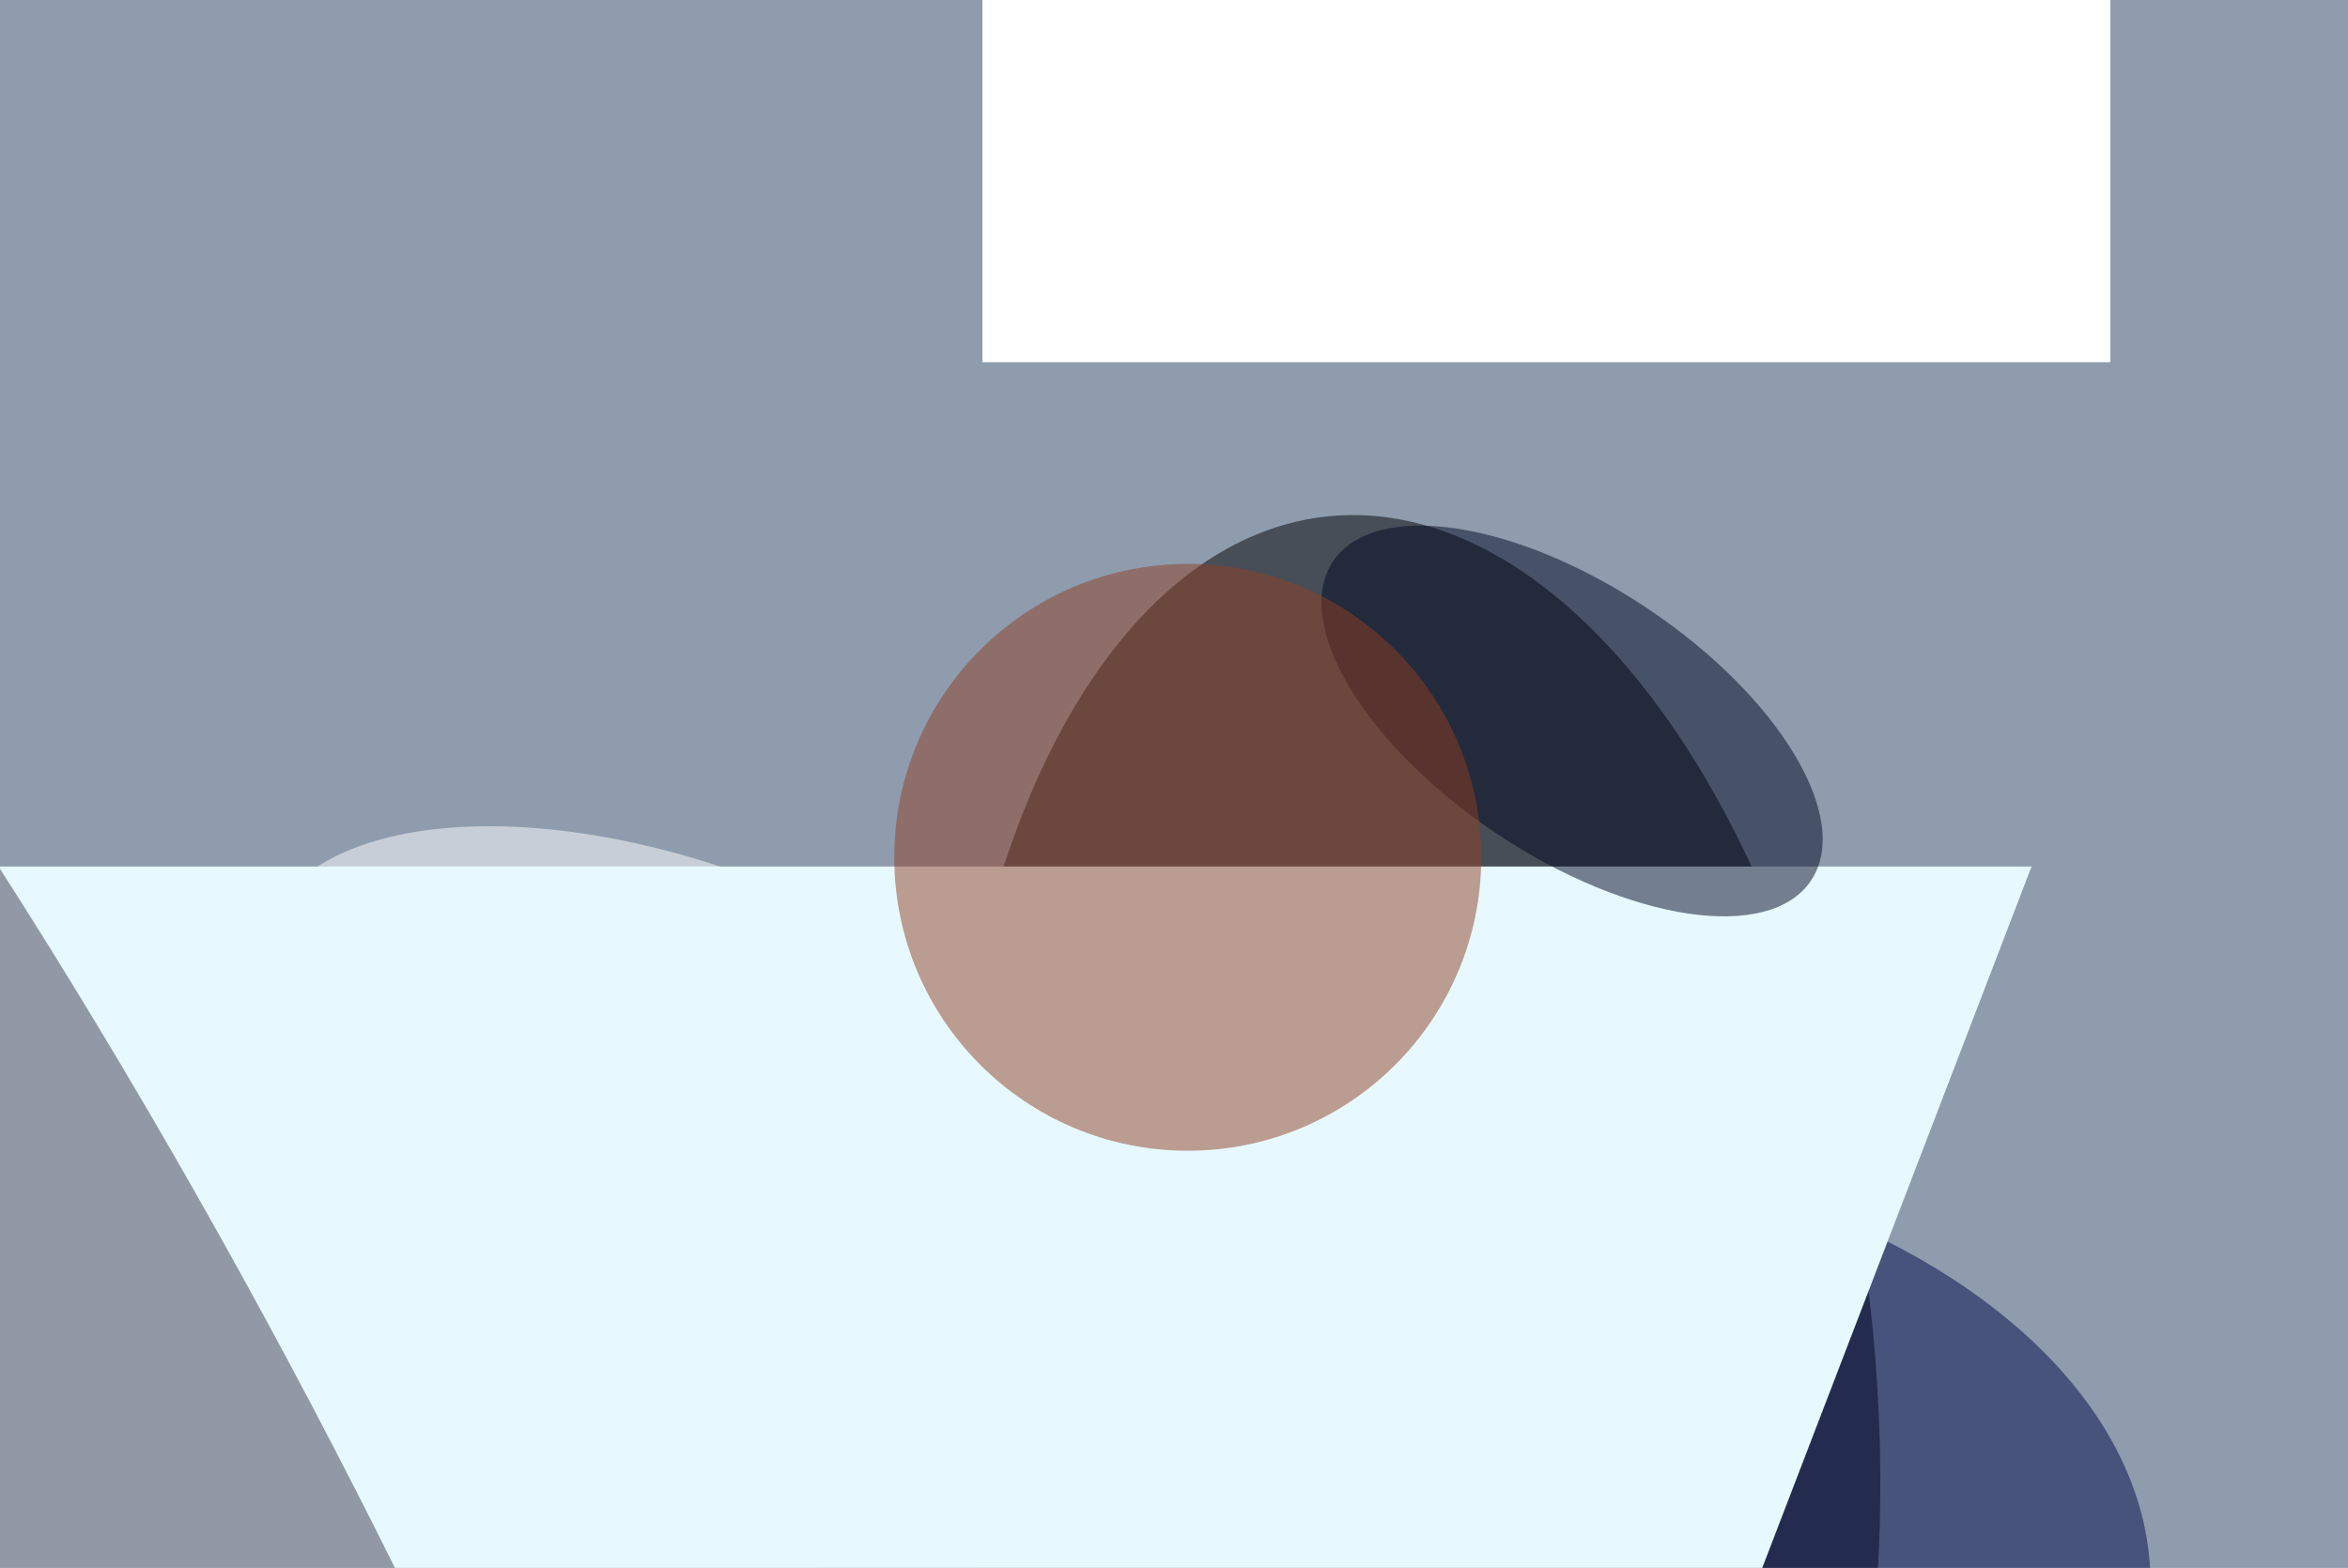 <svg xmlns="http://www.w3.org/2000/svg" viewBox="0 0 1024 684"><filter id="b"><feGaussianBlur stdDeviation="12" /></filter><path d="M0 0h1024v684H0z" fill="#8e9cae" /><g filter="url(#b)" transform="scale(4) translate(0.5 0.5)"><g transform="translate(153.566 149.275) rotate(174.388) scale(50.35 93.921)"><ellipse fill="#000" fill-opacity=".502" cx="0" cy="0" rx="1" ry="1" /></g><g transform="translate(121 39) rotate(250) scale(81 170)"><path d="M0 0h1024v684H0z" fill="#fff" /></g><g transform="translate(73.574 117.889) rotate(380.894) scale(48.326 23.997)"><ellipse fill="#fff" fill-opacity=".502" cx="0" cy="0" rx="1" ry="1" /></g><g transform="translate(161.448 170) rotate(92.735) scale(45.629 72.559)"><ellipse fill="#000b48" fill-opacity=".502" cx="0" cy="0" rx="1" ry="1" /></g><g transform="translate(221 94) rotate(111) scale(85 55)"><path d="M0 0h1024v684H0z" fill="#e7f9ff" /></g><g transform="translate(170.898 78.134) rotate(303.738) scale(14.776 31.334)"><ellipse fill="#000720" fill-opacity=".502" cx="0" cy="0" rx="1" ry="1" /></g><ellipse fill="#904125" fill-opacity=".502" cx="129" cy="93" rx="32" ry="32" /><g transform="translate(0 158.984) rotate(61.498) scale(164.613 32.465)"><ellipse fill="#3c3a4f" fill-opacity=".502" cx="0" cy="0" rx="1" ry="1" /></g></g></svg>
